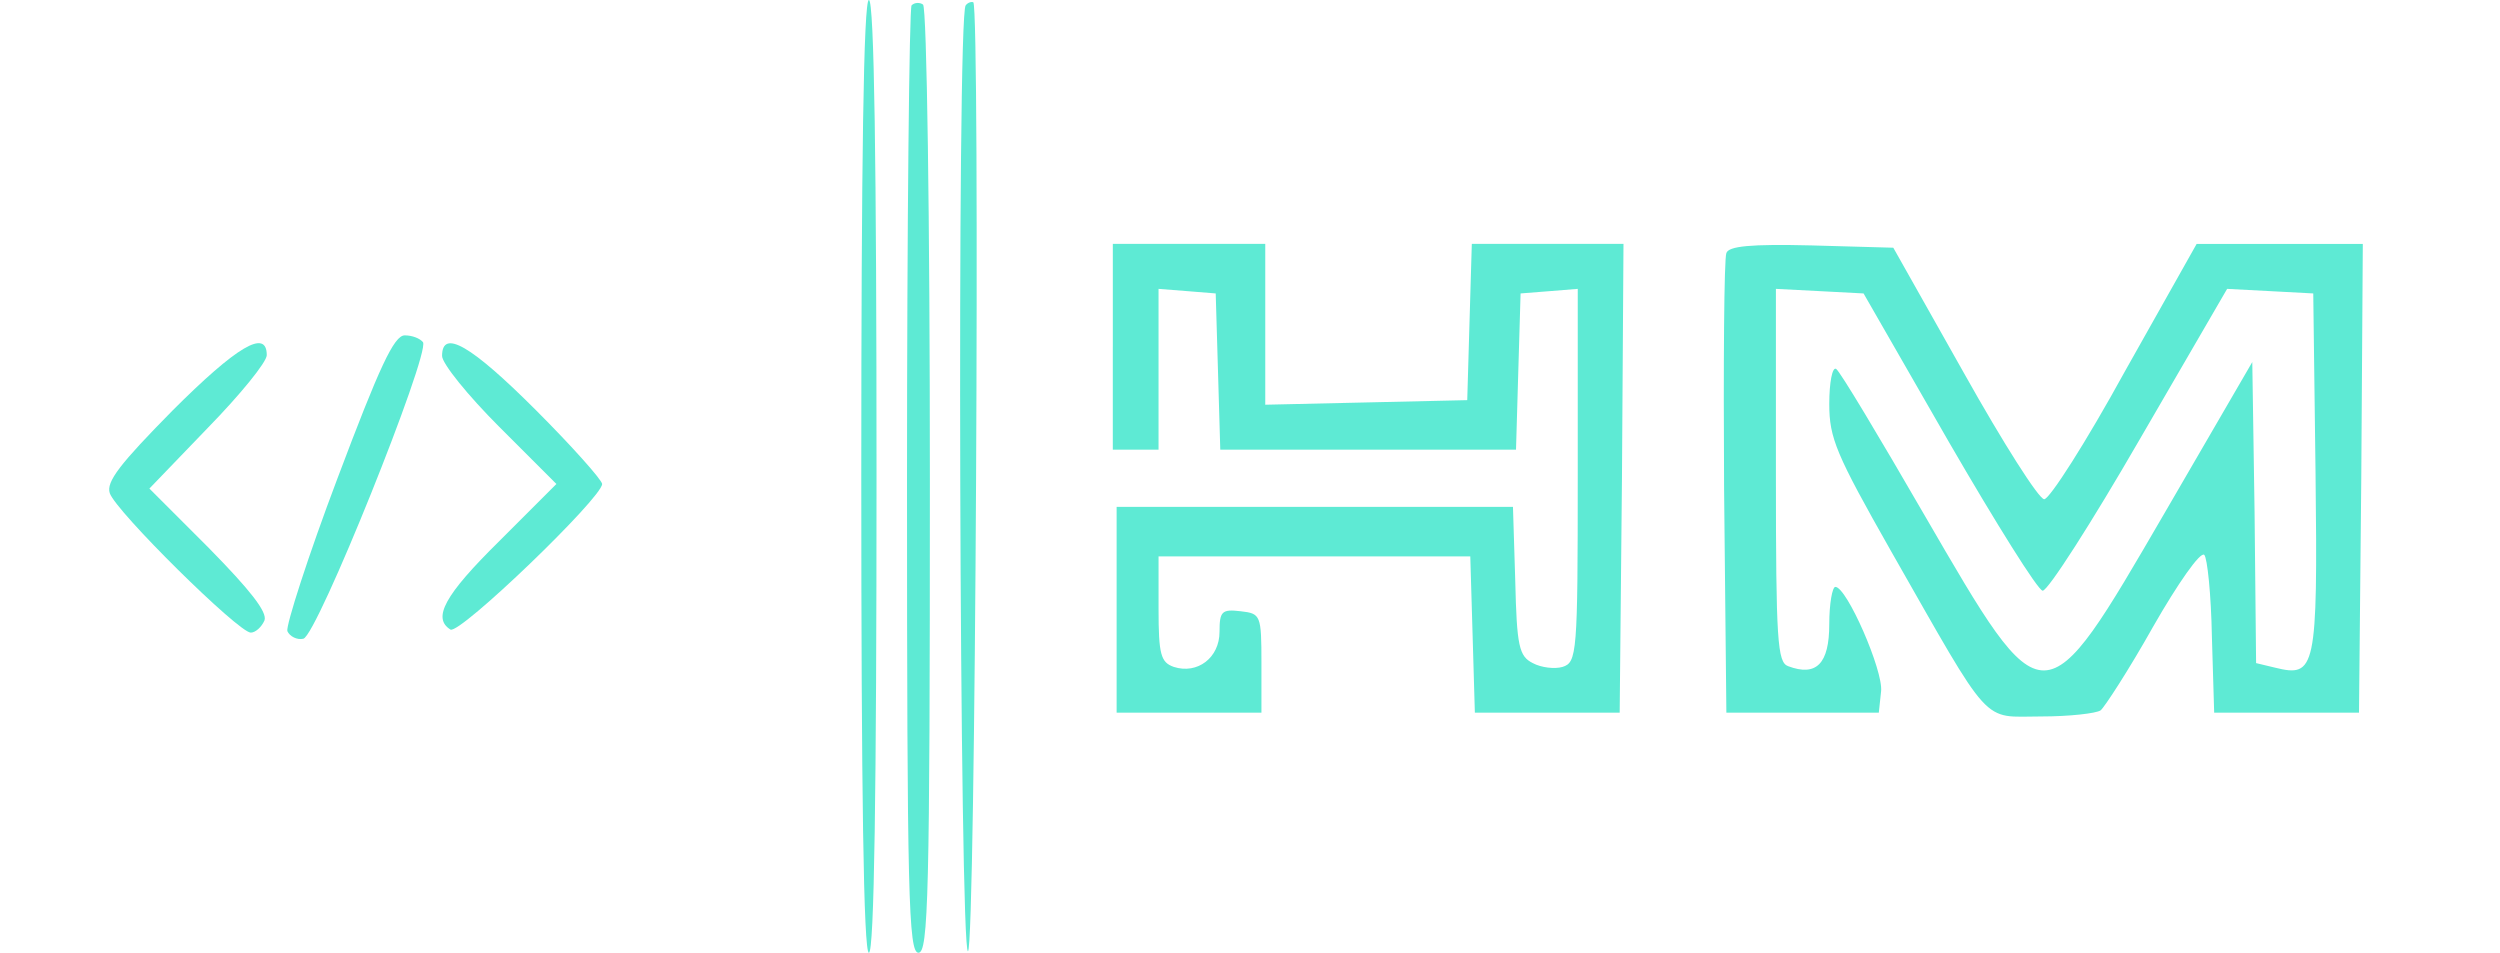 <svg xmlns="http://www.w3.org/2000/svg" version="1.0" width="328pt" height="125pt" viewBox="0 0 328 125" preserveAspectRatio="xMidYMid meet">

<g transform="translate(0,125) scale(0.1,-0.1)" fill="#5eead4" stroke="none">
<path d="M1130 625 c0 -410 3 -625 10 -625 7 0 10 215 10 625 0 410 -3 625 -10 625 -7 0 -10 -215 -10 -625z" fill="#5eead4"/>
<path d="M1196 1243 c-3 -3 -6 -285 -6 -625 0 -543 2 -618 15 -618 13 0 15 75 15 619 0 341 -4 622 -9 625 -4 3 -11 3 -15 -1z" fill="#5eead4"/>
<path d="M1267 1243 c-12 -11 -8 -1245 3 -1241 10 3 16 1235 7 1245 -2 1 -7 0 -10 -4z" fill="#5eead4"/>
<path d="M1460 795 l0 -135 30 0 30 0 0 106 0 105 38 -3 37 -3 3 -102 3 -103 194 0 194 0 3 103 3 102 38 3 37 3 0 -245 c0 -234 -1 -245 -20 -251 -10 -3 -28 -1 -39 5 -18 9 -21 22 -23 108 l-3 97 -260 0 -260 0 0 -135 0 -135 95 0 95 0 0 65 c0 63 -1 65 -27 68 -25 3 -28 0 -28 -27 0 -34 -29 -56 -60 -46 -17 6 -20 16 -20 76 l0 69 205 0 204 0 3 -102 3 -103 95 0 95 0 3 308 2 307 -100 0 -99 0 -3 -102 -3 -103 -132 -3 -133 -3 0 106 0 105 -100 0 -100 0 0 -135z" fill="#5eead4"/>
<path d="M2265 918 c-3 -7 -4 -146 -3 -308 l3 -295 100 0 100 0 3 28 c3 27 -45 137 -60 137 -4 0 -8 -22 -8 -49 0 -52 -17 -69 -54 -55 -14 5 -16 33 -16 251 l0 244 58 -3 57 -3 112 -195 c62 -107 117 -195 123 -195 7 0 64 89 127 198 l115 198 57 -3 56 -3 3 -236 c3 -258 0 -268 -53 -255 l-25 6 -2 198 -3 197 -115 -198 c-160 -275 -157 -275 -315 -3 -59 102 -111 189 -116 192 -5 3 -9 -18 -9 -46 0 -45 9 -66 81 -193 134 -235 118 -217 197 -217 37 0 72 4 78 8 5 4 37 53 69 110 32 56 62 99 67 94 4 -4 9 -52 10 -107 l3 -100 95 0 95 0 3 308 2 307 -109 0 -109 0 -94 -167 c-51 -93 -99 -168 -106 -168 -7 0 -54 74 -105 165 l-93 165 -107 3 c-81 2 -109 -1 -112 -10z" fill="#5eead4"/>
<path d="M443 623 c-39 -103 -68 -194 -66 -201 3 -7 13 -12 21 -10 18 4 166 373 157 389 -4 5 -14 9 -24 9 -14 0 -33 -41 -88 -187z" fill="#5eead4"/>
<path d="M226 711 c-68 -69 -87 -93 -82 -108 8 -24 169 -183 185 -183 6 0 14 7 18 16 4 11 -19 40 -73 95 l-78 78 77 80 c42 43 77 86 77 95 0 35 -39 12 -124 -73z" fill="#5eead4"/>
<path d="M580 783 c0 -10 34 -52 75 -93 l75 -75 -75 -75 c-72 -71 -88 -101 -64 -116 12 -7 199 173 199 191 0 5 -39 49 -87 97 -85 85 -123 107 -123 71z" fill="#5eead4"/>
</g>
</svg>